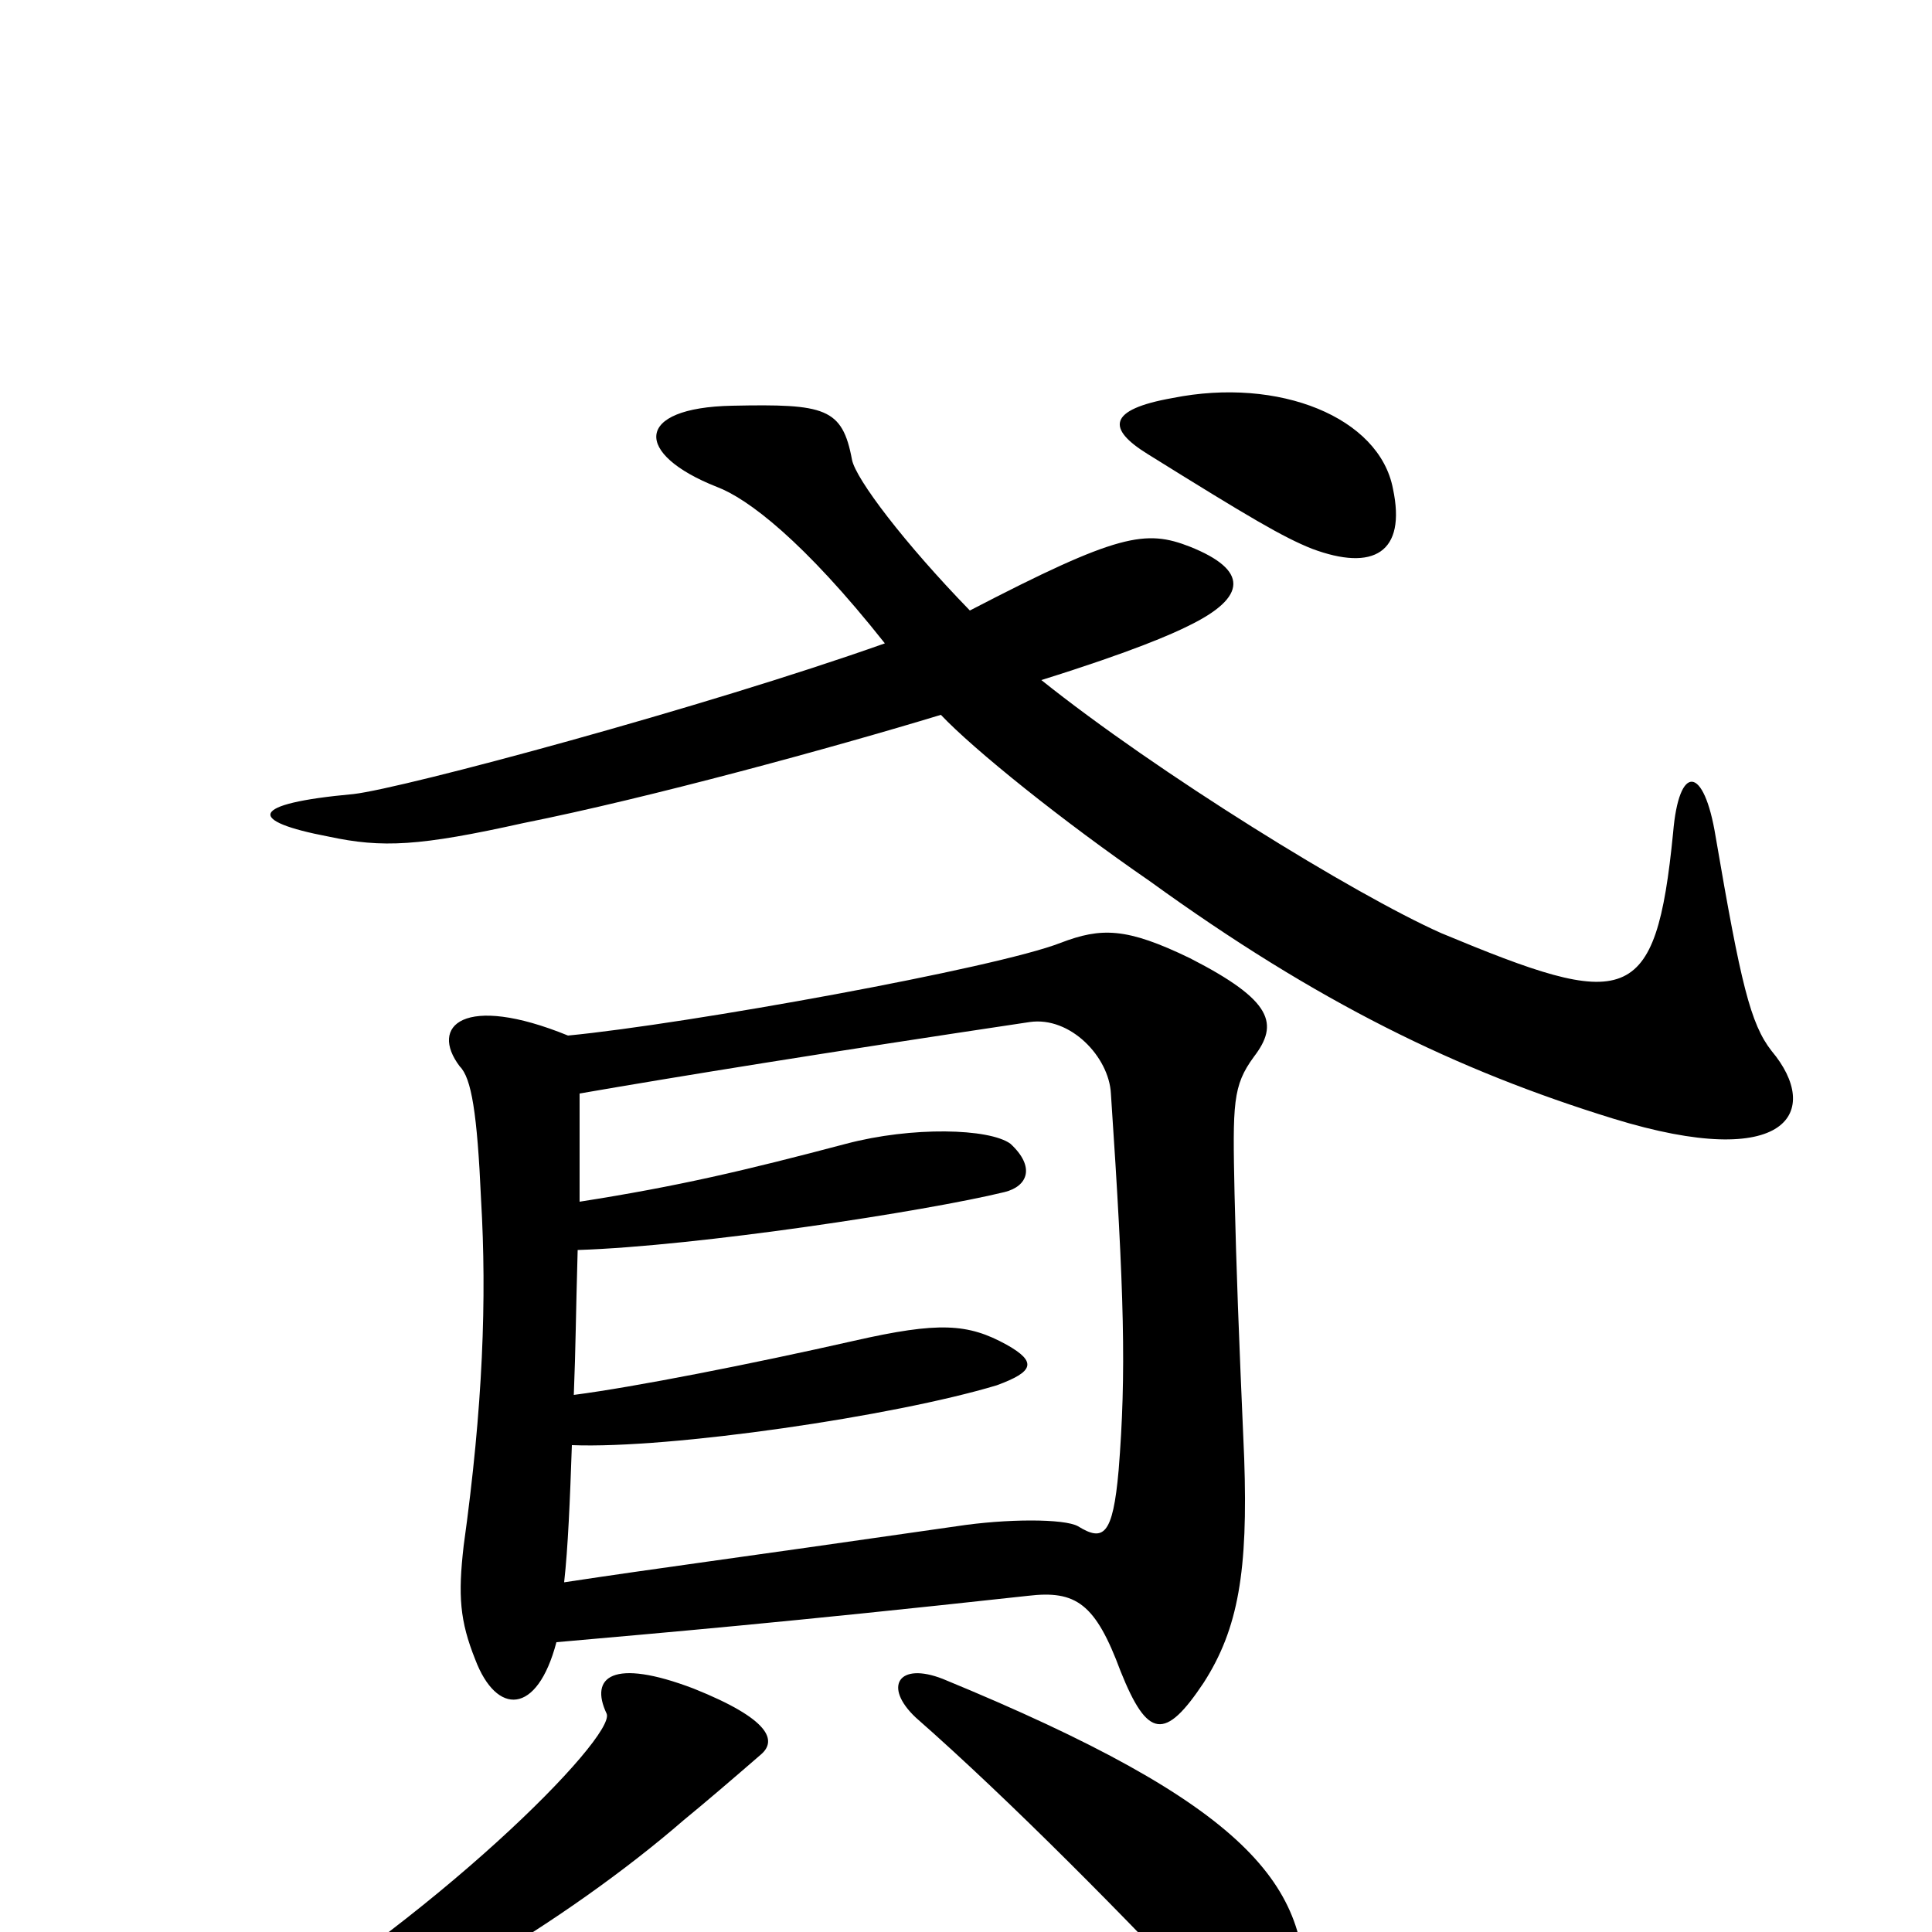 <svg xmlns="http://www.w3.org/2000/svg" viewBox="0 -1000 1000 1000">
	<path fill="#000000" d="M314 -113C319 -101 224 -5 115 58C99 67 107 77 125 72C201 51 294 -6 354 -58C365 -67 379 -79 394 -92C402 -99 399 -110 359 -126C317 -142 305 -132 314 -113ZM474 -111C523 -68 585 -5 628 41C657 71 673 66 675 37C679 -24 646 -66 488 -131C465 -140 457 -127 474 -111ZM288 -150C344 -155 404 -160 532 -174C557 -177 567 -170 580 -135C594 -100 603 -99 623 -129C641 -157 646 -187 644 -245C641 -314 640 -341 639 -382C638 -429 638 -438 649 -453C662 -470 659 -482 616 -504C583 -520 570 -520 549 -512C516 -499 356 -470 294 -464C240 -486 222 -469 238 -448C244 -442 247 -424 249 -379C252 -328 250 -272 240 -200C237 -174 238 -161 246 -141C257 -112 278 -112 288 -150ZM300 -378C300 -399 300 -415 300 -434C352 -443 426 -455 533 -471C554 -474 574 -453 575 -434C582 -330 583 -289 579 -239C576 -205 571 -202 558 -210C551 -214 521 -214 495 -210C370 -192 345 -189 292 -181C294 -199 295 -223 296 -252C347 -250 463 -267 516 -283C535 -290 537 -295 521 -304C501 -315 486 -316 442 -306C389 -294 328 -282 297 -278C298 -303 298 -318 299 -353C361 -355 479 -373 520 -383C532 -386 536 -396 523 -408C512 -416 472 -417 438 -408C385 -394 351 -386 300 -378ZM721 -747C714 -784 662 -805 607 -794C573 -788 573 -778 594 -765C647 -732 664 -722 679 -716C711 -704 728 -714 721 -747ZM458 -667C365 -634 209 -592 183 -589C128 -584 128 -575 170 -567C198 -561 217 -562 271 -574C336 -587 431 -613 487 -630C504 -612 550 -575 595 -544C682 -481 754 -446 835 -421C926 -393 943 -425 917 -456C906 -470 901 -491 888 -567C882 -604 869 -605 866 -569C857 -478 842 -477 746 -517C701 -537 599 -600 539 -648C587 -663 607 -672 615 -676C646 -691 646 -705 616 -717C593 -726 579 -724 502 -684C468 -719 443 -752 441 -762C436 -789 427 -791 379 -790C328 -789 328 -765 371 -748C387 -742 416 -720 458 -667Z"/>
</svg>